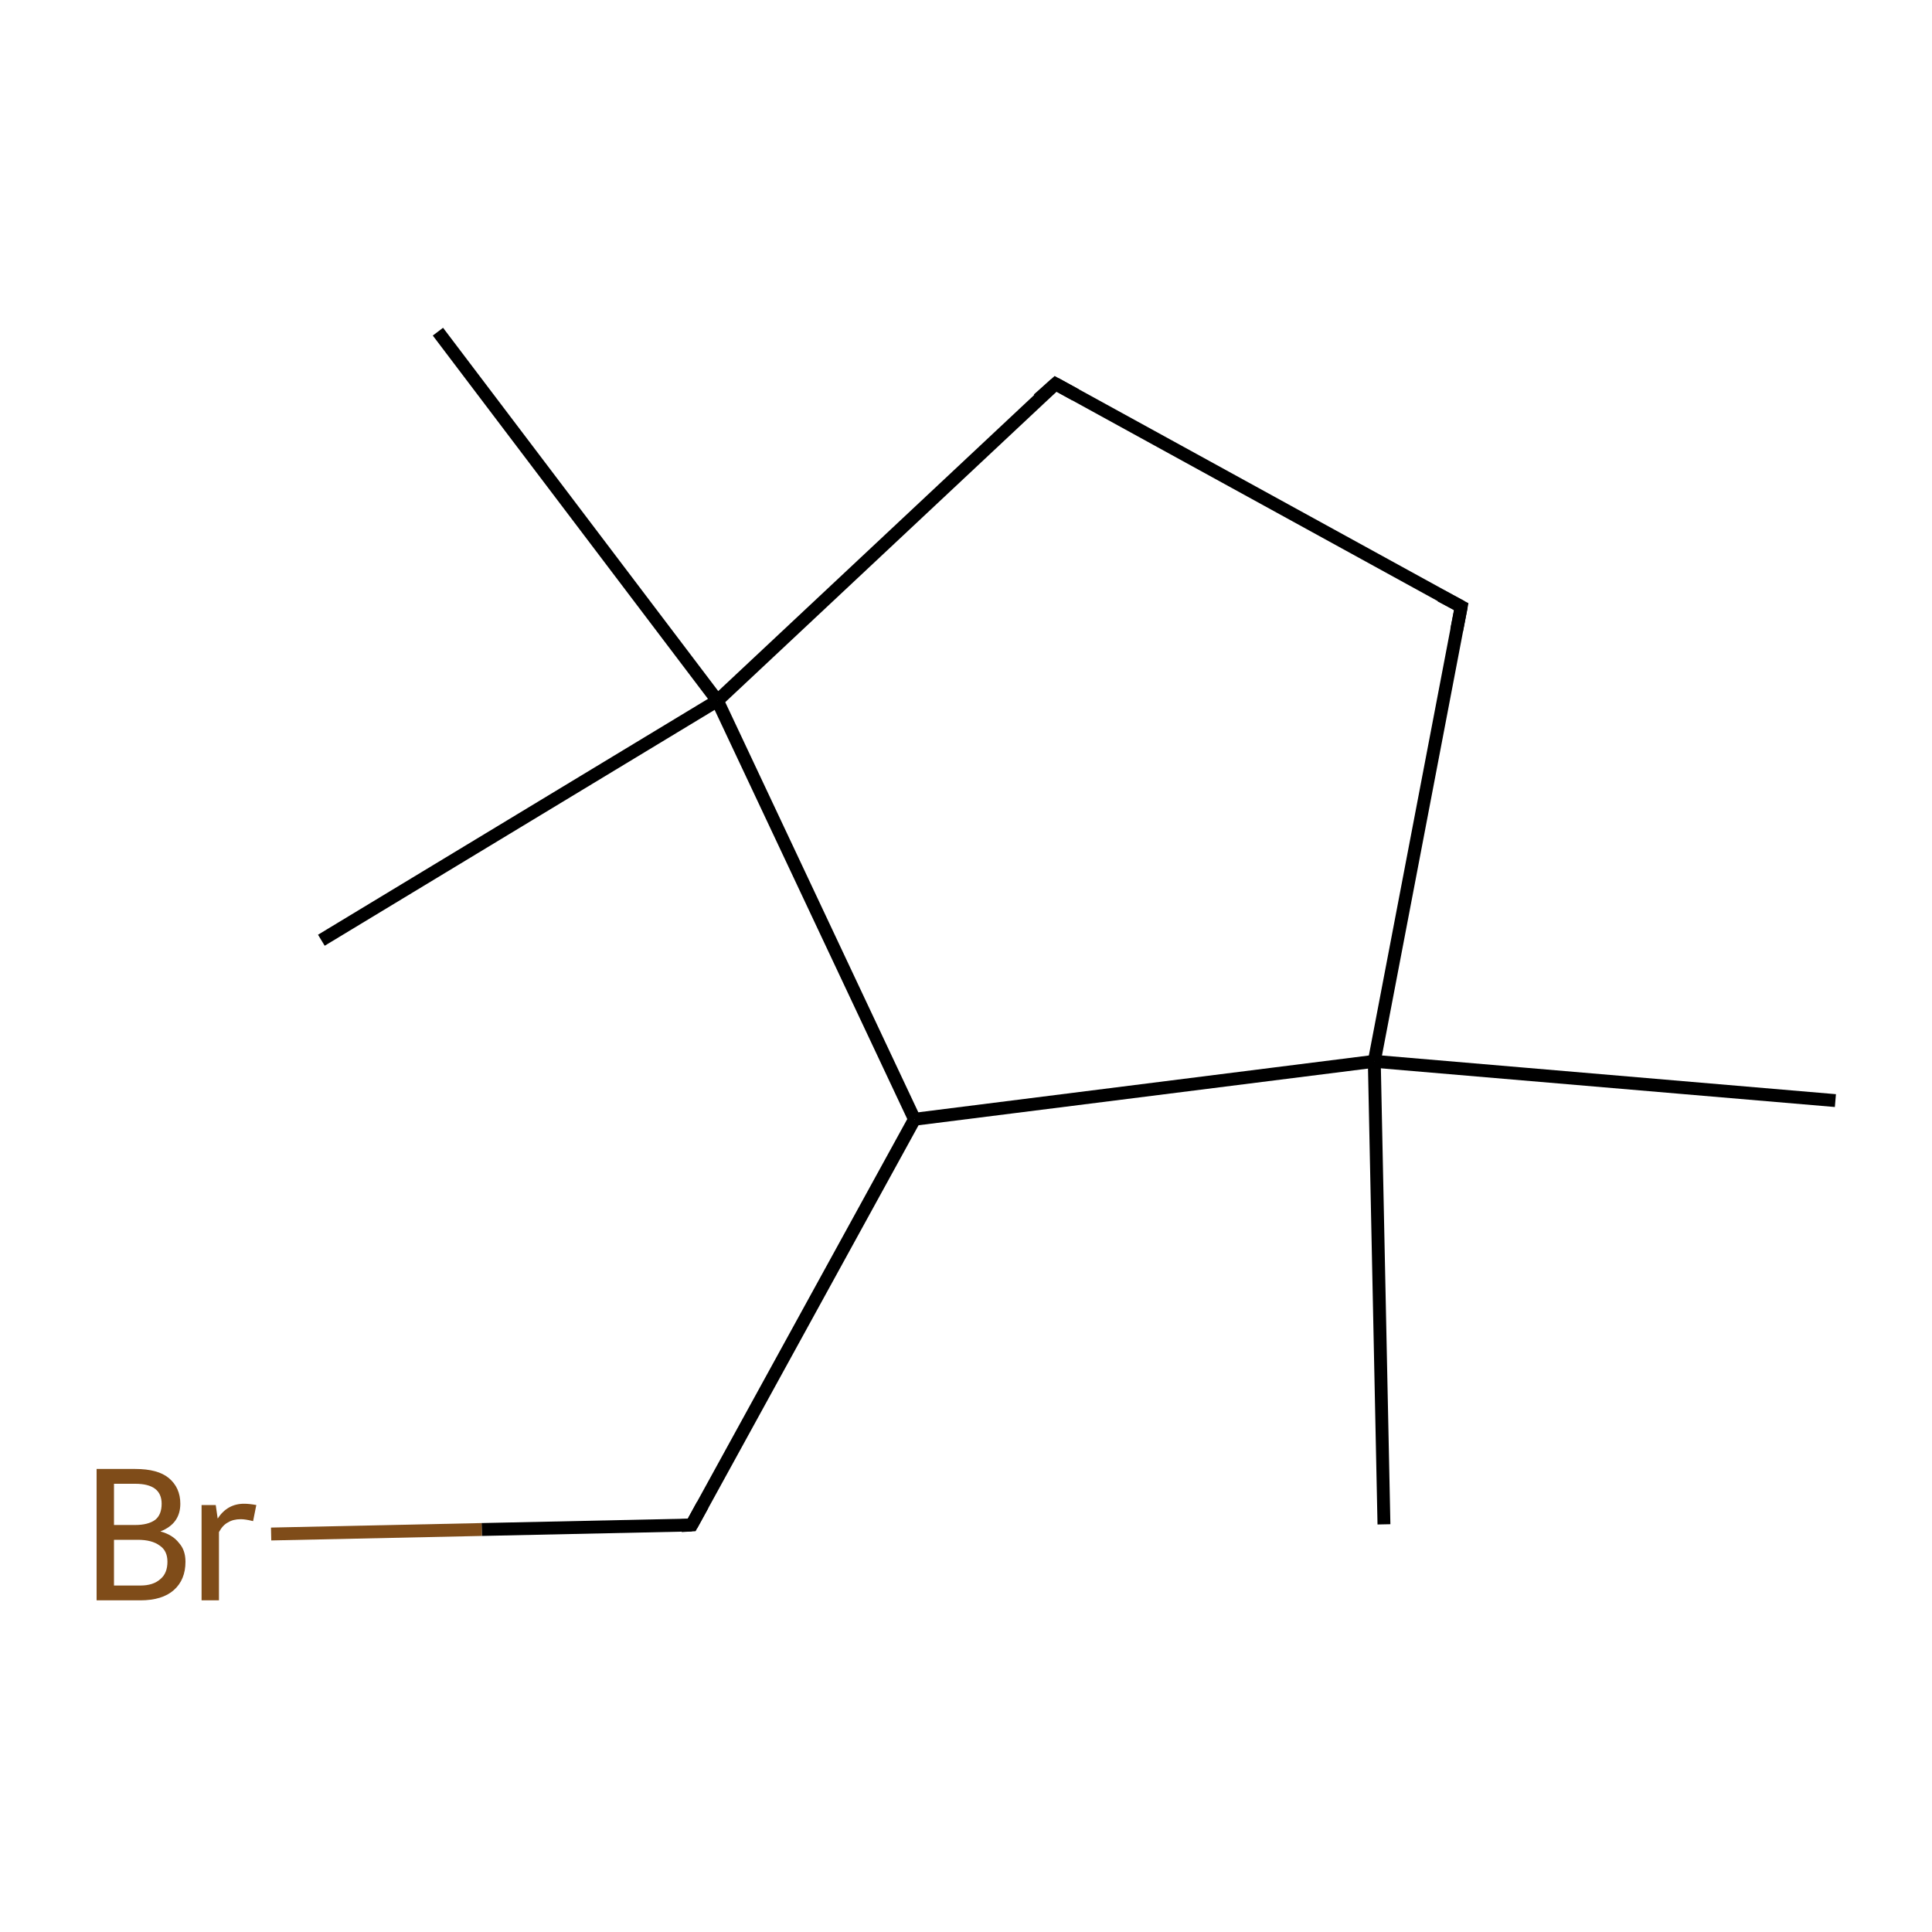 <?xml version='1.0' encoding='iso-8859-1'?>
<svg version='1.1' baseProfile='full'
              xmlns='http://www.w3.org/2000/svg'
                      xmlns:rdkit='http://www.rdkit.org/xml'
                      xmlns:xlink='http://www.w3.org/1999/xlink'
                  xml:space='preserve'
width='300px' height='300px' viewBox='0 0 300 300'>
<!-- END OF HEADER -->
<rect style='opacity:1.0;fill:#FFFFFF;stroke:none' width='300.0' height='300.0' x='0.0' y='0.0'> </rect>
<path class='bond-0 atom-0 atom-1' d='M 285.0,170.9 L 213.4,164.8' style='fill:none;fill-rule:evenodd;stroke:#000000;stroke-width:2.0px;stroke-linecap:butt;stroke-linejoin:miter;stroke-opacity:1' />
<path class='bond-1 atom-1 atom-2' d='M 213.4,164.8 L 214.9,236.7' style='fill:none;fill-rule:evenodd;stroke:#000000;stroke-width:2.0px;stroke-linecap:butt;stroke-linejoin:miter;stroke-opacity:1' />
<path class='bond-2 atom-1 atom-3' d='M 213.4,164.8 L 226.9,94.2' style='fill:none;fill-rule:evenodd;stroke:#000000;stroke-width:2.0px;stroke-linecap:butt;stroke-linejoin:miter;stroke-opacity:1' />
<path class='bond-3 atom-3 atom-4' d='M 226.9,94.2 L 163.9,59.6' style='fill:none;fill-rule:evenodd;stroke:#000000;stroke-width:2.0px;stroke-linecap:butt;stroke-linejoin:miter;stroke-opacity:1' />
<path class='bond-4 atom-4 atom-5' d='M 163.9,59.6 L 111.4,108.8' style='fill:none;fill-rule:evenodd;stroke:#000000;stroke-width:2.0px;stroke-linecap:butt;stroke-linejoin:miter;stroke-opacity:1' />
<path class='bond-5 atom-5 atom-6' d='M 111.4,108.8 L 49.9,146.0' style='fill:none;fill-rule:evenodd;stroke:#000000;stroke-width:2.0px;stroke-linecap:butt;stroke-linejoin:miter;stroke-opacity:1' />
<path class='bond-6 atom-5 atom-7' d='M 111.4,108.8 L 68.0,51.5' style='fill:none;fill-rule:evenodd;stroke:#000000;stroke-width:2.0px;stroke-linecap:butt;stroke-linejoin:miter;stroke-opacity:1' />
<path class='bond-7 atom-5 atom-8' d='M 111.4,108.8 L 142.0,173.8' style='fill:none;fill-rule:evenodd;stroke:#000000;stroke-width:2.0px;stroke-linecap:butt;stroke-linejoin:miter;stroke-opacity:1' />
<path class='bond-8 atom-8 atom-9' d='M 142.0,173.8 L 107.4,236.8' style='fill:none;fill-rule:evenodd;stroke:#000000;stroke-width:2.0px;stroke-linecap:butt;stroke-linejoin:miter;stroke-opacity:1' />
<path class='bond-9 atom-9 atom-10' d='M 107.4,236.8 L 74.8,237.5' style='fill:none;fill-rule:evenodd;stroke:#000000;stroke-width:2.0px;stroke-linecap:butt;stroke-linejoin:miter;stroke-opacity:1' />
<path class='bond-9 atom-9 atom-10' d='M 74.8,237.5 L 42.1,238.2' style='fill:none;fill-rule:evenodd;stroke:#7F4C19;stroke-width:2.0px;stroke-linecap:butt;stroke-linejoin:miter;stroke-opacity:1' />
<path class='bond-10 atom-8 atom-1' d='M 142.0,173.8 L 213.4,164.8' style='fill:none;fill-rule:evenodd;stroke:#000000;stroke-width:2.0px;stroke-linecap:butt;stroke-linejoin:miter;stroke-opacity:1' />
<path d='M 226.2,97.8 L 226.9,94.2 L 223.7,92.5' style='fill:none;stroke:#000000;stroke-width:2.0px;stroke-linecap:butt;stroke-linejoin:miter;stroke-miterlimit:10;stroke-opacity:1;' />
<path d='M 167.0,61.3 L 163.9,59.6 L 161.2,62.0' style='fill:none;stroke:#000000;stroke-width:2.0px;stroke-linecap:butt;stroke-linejoin:miter;stroke-miterlimit:10;stroke-opacity:1;' />
<path d='M 109.1,233.7 L 107.4,236.8 L 105.8,236.9' style='fill:none;stroke:#000000;stroke-width:2.0px;stroke-linecap:butt;stroke-linejoin:miter;stroke-miterlimit:10;stroke-opacity:1;' />
<path class='atom-10' d='M 24.9 237.8
Q 26.8 238.3, 27.8 239.6
Q 28.8 240.7, 28.8 242.5
Q 28.8 245.3, 27.0 246.9
Q 25.2 248.5, 21.8 248.5
L 15.0 248.5
L 15.0 228.1
L 21.0 228.1
Q 24.5 228.1, 26.2 229.5
Q 28.0 231.0, 28.0 233.5
Q 28.0 236.6, 24.9 237.8
M 17.7 230.4
L 17.7 236.8
L 21.0 236.8
Q 23.0 236.8, 24.1 236.0
Q 25.1 235.2, 25.1 233.5
Q 25.1 230.4, 21.0 230.4
L 17.7 230.4
M 21.8 246.2
Q 23.8 246.2, 24.9 245.2
Q 26.0 244.3, 26.0 242.5
Q 26.0 240.8, 24.8 240.0
Q 23.6 239.1, 21.4 239.1
L 17.7 239.1
L 17.7 246.2
L 21.8 246.2
' fill='#7F4C19'/>
<path class='atom-10' d='M 33.5 233.7
L 33.8 235.8
Q 35.3 233.5, 37.9 233.5
Q 38.7 233.5, 39.8 233.7
L 39.3 236.2
Q 38.1 235.9, 37.4 235.9
Q 36.2 235.9, 35.4 236.4
Q 34.6 236.8, 34.0 237.9
L 34.0 248.5
L 31.3 248.5
L 31.3 233.7
L 33.5 233.7
' fill='#7F4C19'/>
</svg>
